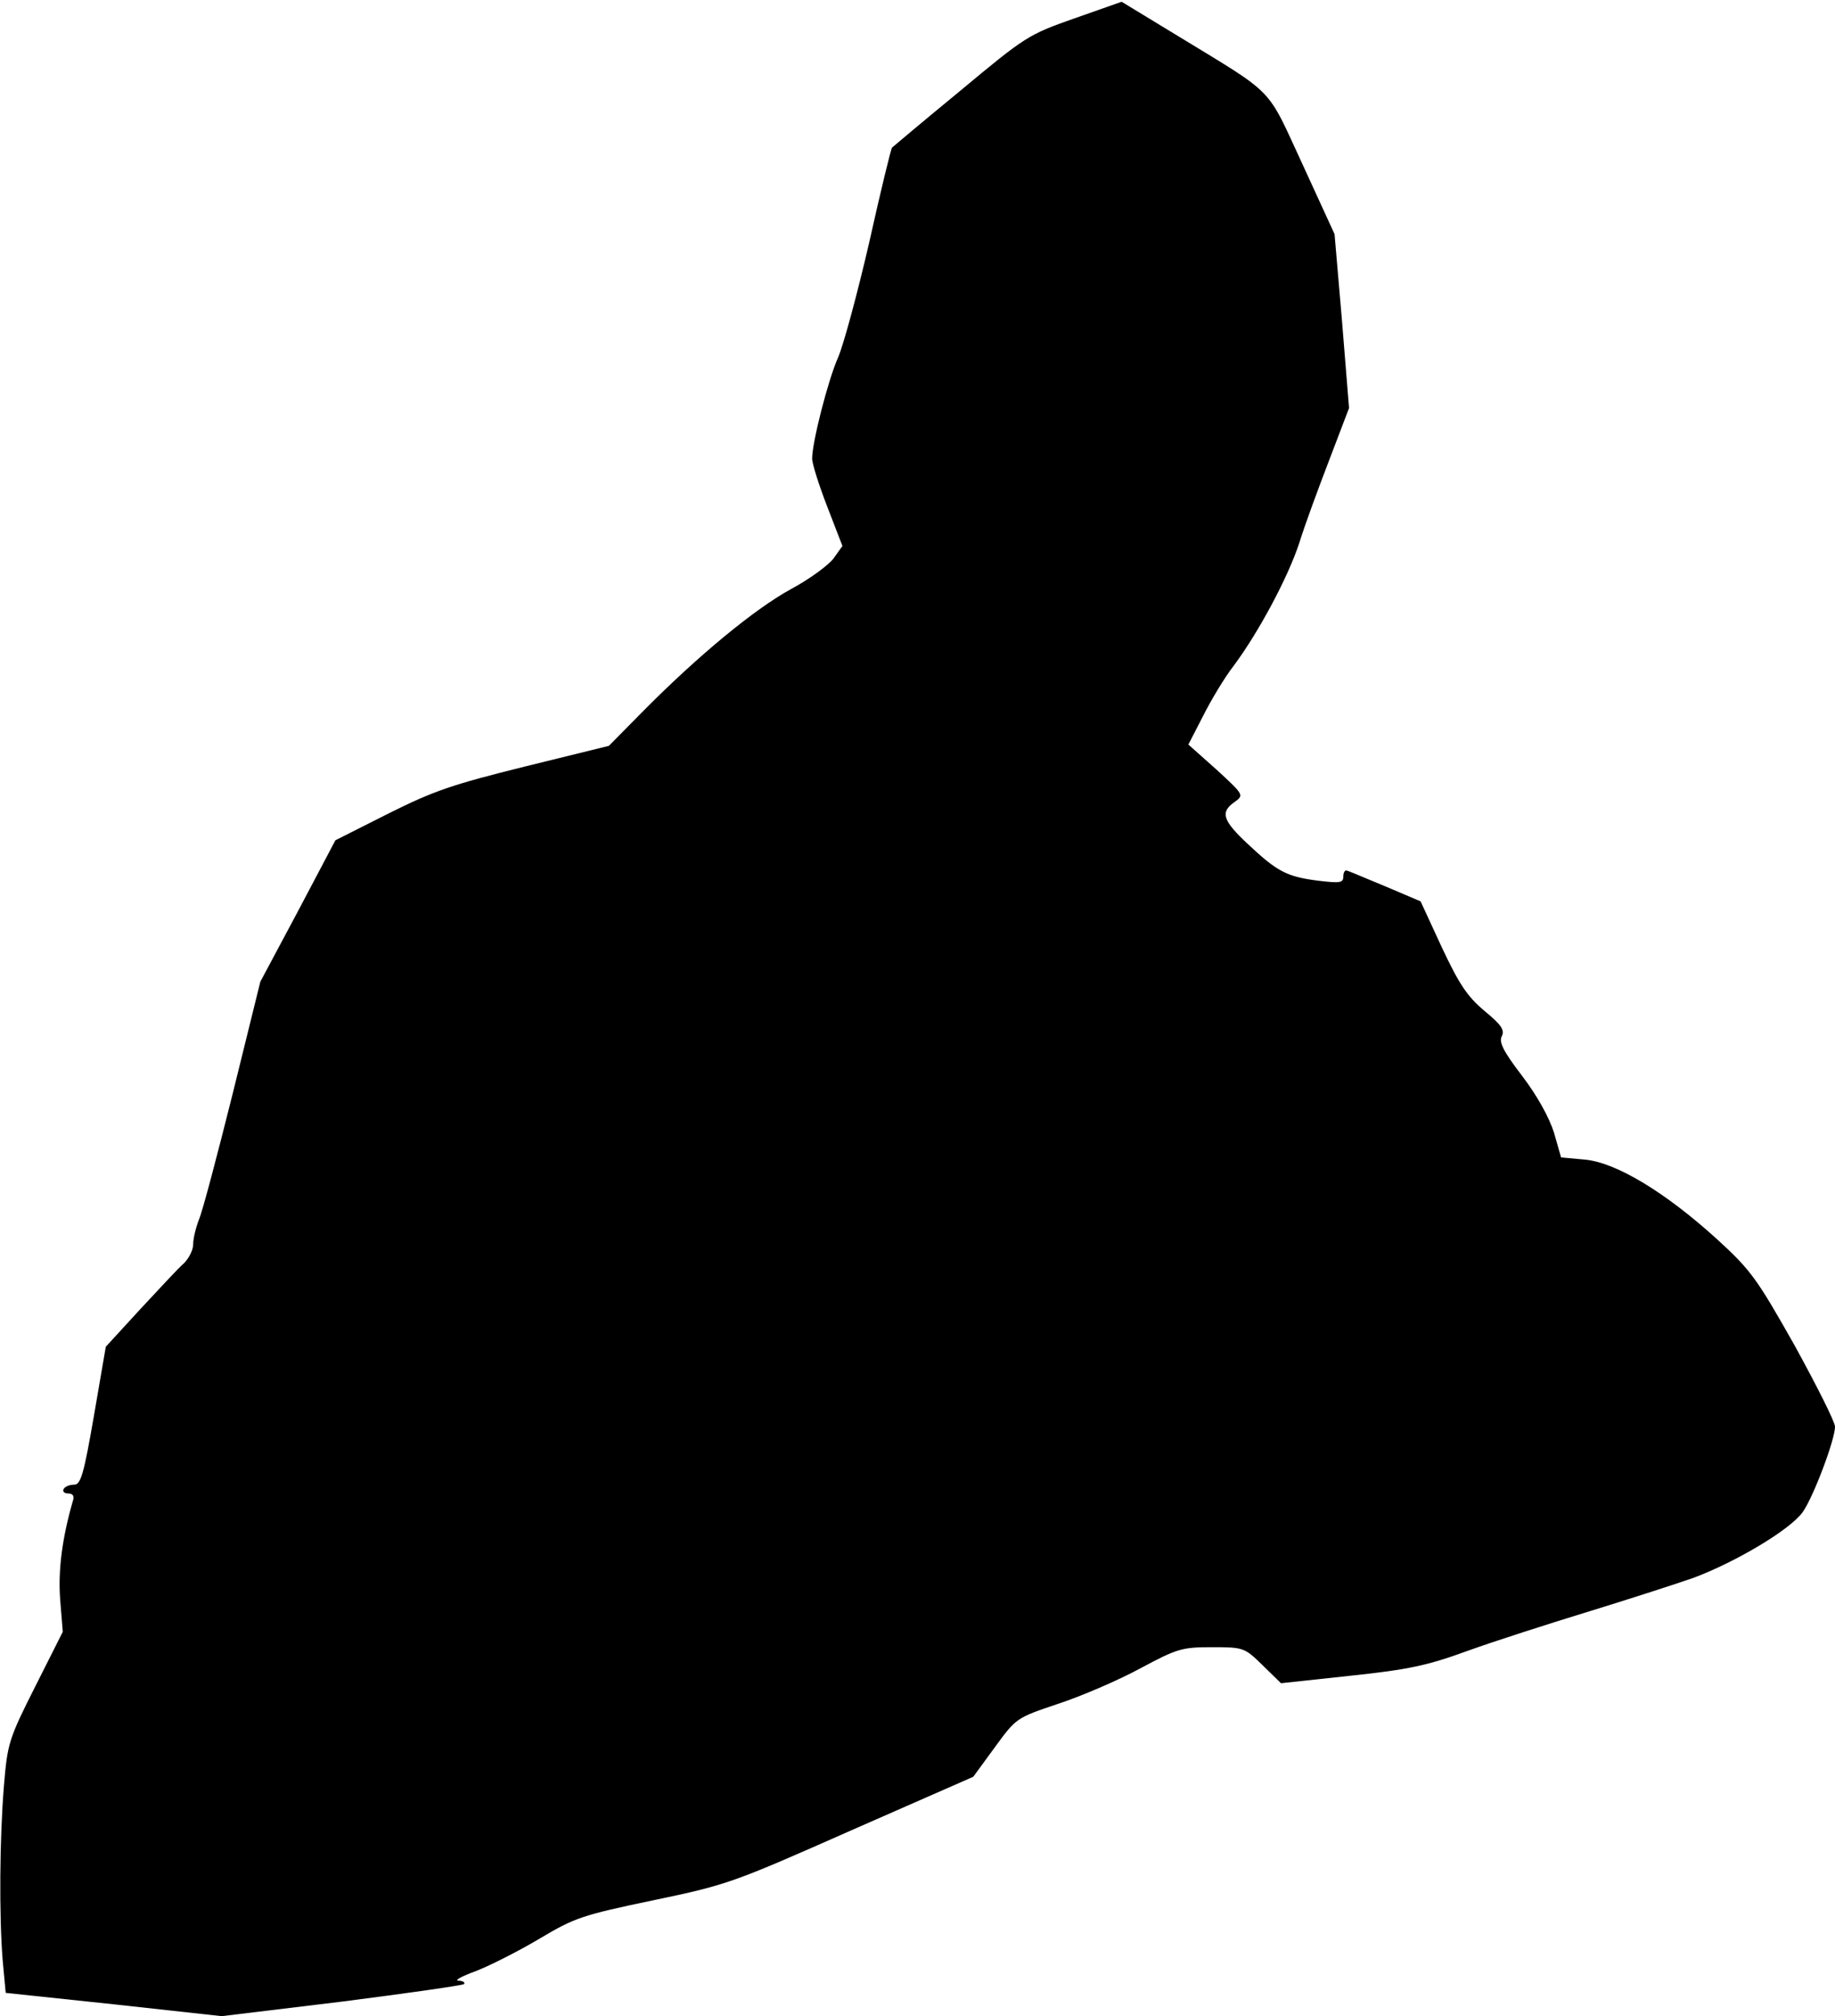 <?xml version="1.0" standalone="no"?>
<!DOCTYPE svg PUBLIC "-//W3C//DTD SVG 20010904//EN"
 "http://www.w3.org/TR/2001/REC-SVG-20010904/DTD/svg10.dtd">
<svg version="1.0" xmlns="http://www.w3.org/2000/svg"
 width="418pt" height="459pt" viewBox="0 0 418 459"
 preserveAspectRatio="xMidYMid meet">
<g transform="translate(0,459) scale(0.1,-0.1)"
fill="#000000" stroke="none">
<path fill="#000000" stroke="none" d="M2447 4548 c-105 -37 -111 -41 -260
-165 -84 -69 -154 -128 -155 -129 -2 -1 -26 -99 -52 -216 -27 -117 -59 -235
-71 -262 -23 -52 -59 -193 -59 -230 0 -12 16 -62 35 -111 l34 -88 -20 -28
c-11 -15 -54 -47 -97 -70 -84 -46 -212 -152 -336 -277 l-79 -80 -191 -47
c-165 -41 -207 -55 -311 -107 l-121 -61 -85 -161 -86 -161 -63 -255 c-35 -140
-69 -269 -77 -287 -7 -18 -13 -43 -13 -56 0 -13 -10 -32 -21 -43 -12 -10 -56
-58 -100 -105 l-78 -85 -27 -157 c-23 -133 -30 -157 -45 -157 -10 0 -21 -4
-24 -10 -3 -5 1 -10 10 -10 11 0 15 -6 11 -17 -24 -83 -34 -157 -29 -224 l6
-74 -63 -125 c-60 -119 -63 -129 -71 -225 -10 -122 -11 -296 -3 -397 l7 -75
246 -26 246 -27 273 33 c149 19 275 37 279 40 3 4 -2 7 -13 8 -10 0 8 10 41
22 33 13 98 46 145 74 79 47 96 53 259 87 168 35 181 40 450 159 l278 122 49
67 c49 67 49 67 144 99 52 17 136 53 186 80 86 46 96 49 165 49 72 0 74 -1
115 -41 l42 -41 158 17 c132 14 175 23 268 57 61 22 183 61 271 88 88 27 197
62 243 78 96 36 219 109 248 149 24 33 74 165 74 195 0 11 -42 94 -92 185 -86
152 -99 171 -178 243 -117 106 -228 173 -299 180 l-55 5 -16 56 c-11 35 -38
84 -73 130 -43 56 -53 77 -46 90 7 14 -1 26 -40 58 -39 33 -57 60 -97 145
l-48 104 -80 34 c-44 18 -83 35 -88 36 -4 2 -8 -4 -8 -13 0 -15 -7 -16 -57
-10 -71 9 -93 20 -160 83 -58 54 -64 73 -31 96 22 16 22 16 -41 74 l-64 57 33
64 c18 36 49 88 70 115 56 75 124 201 150 281 12 39 43 123 68 188 l45 118
-16 198 -17 198 -73 159 c-83 179 -59 155 -282 291 l-130 79 -108 -38z"/>
</g>
</svg>
